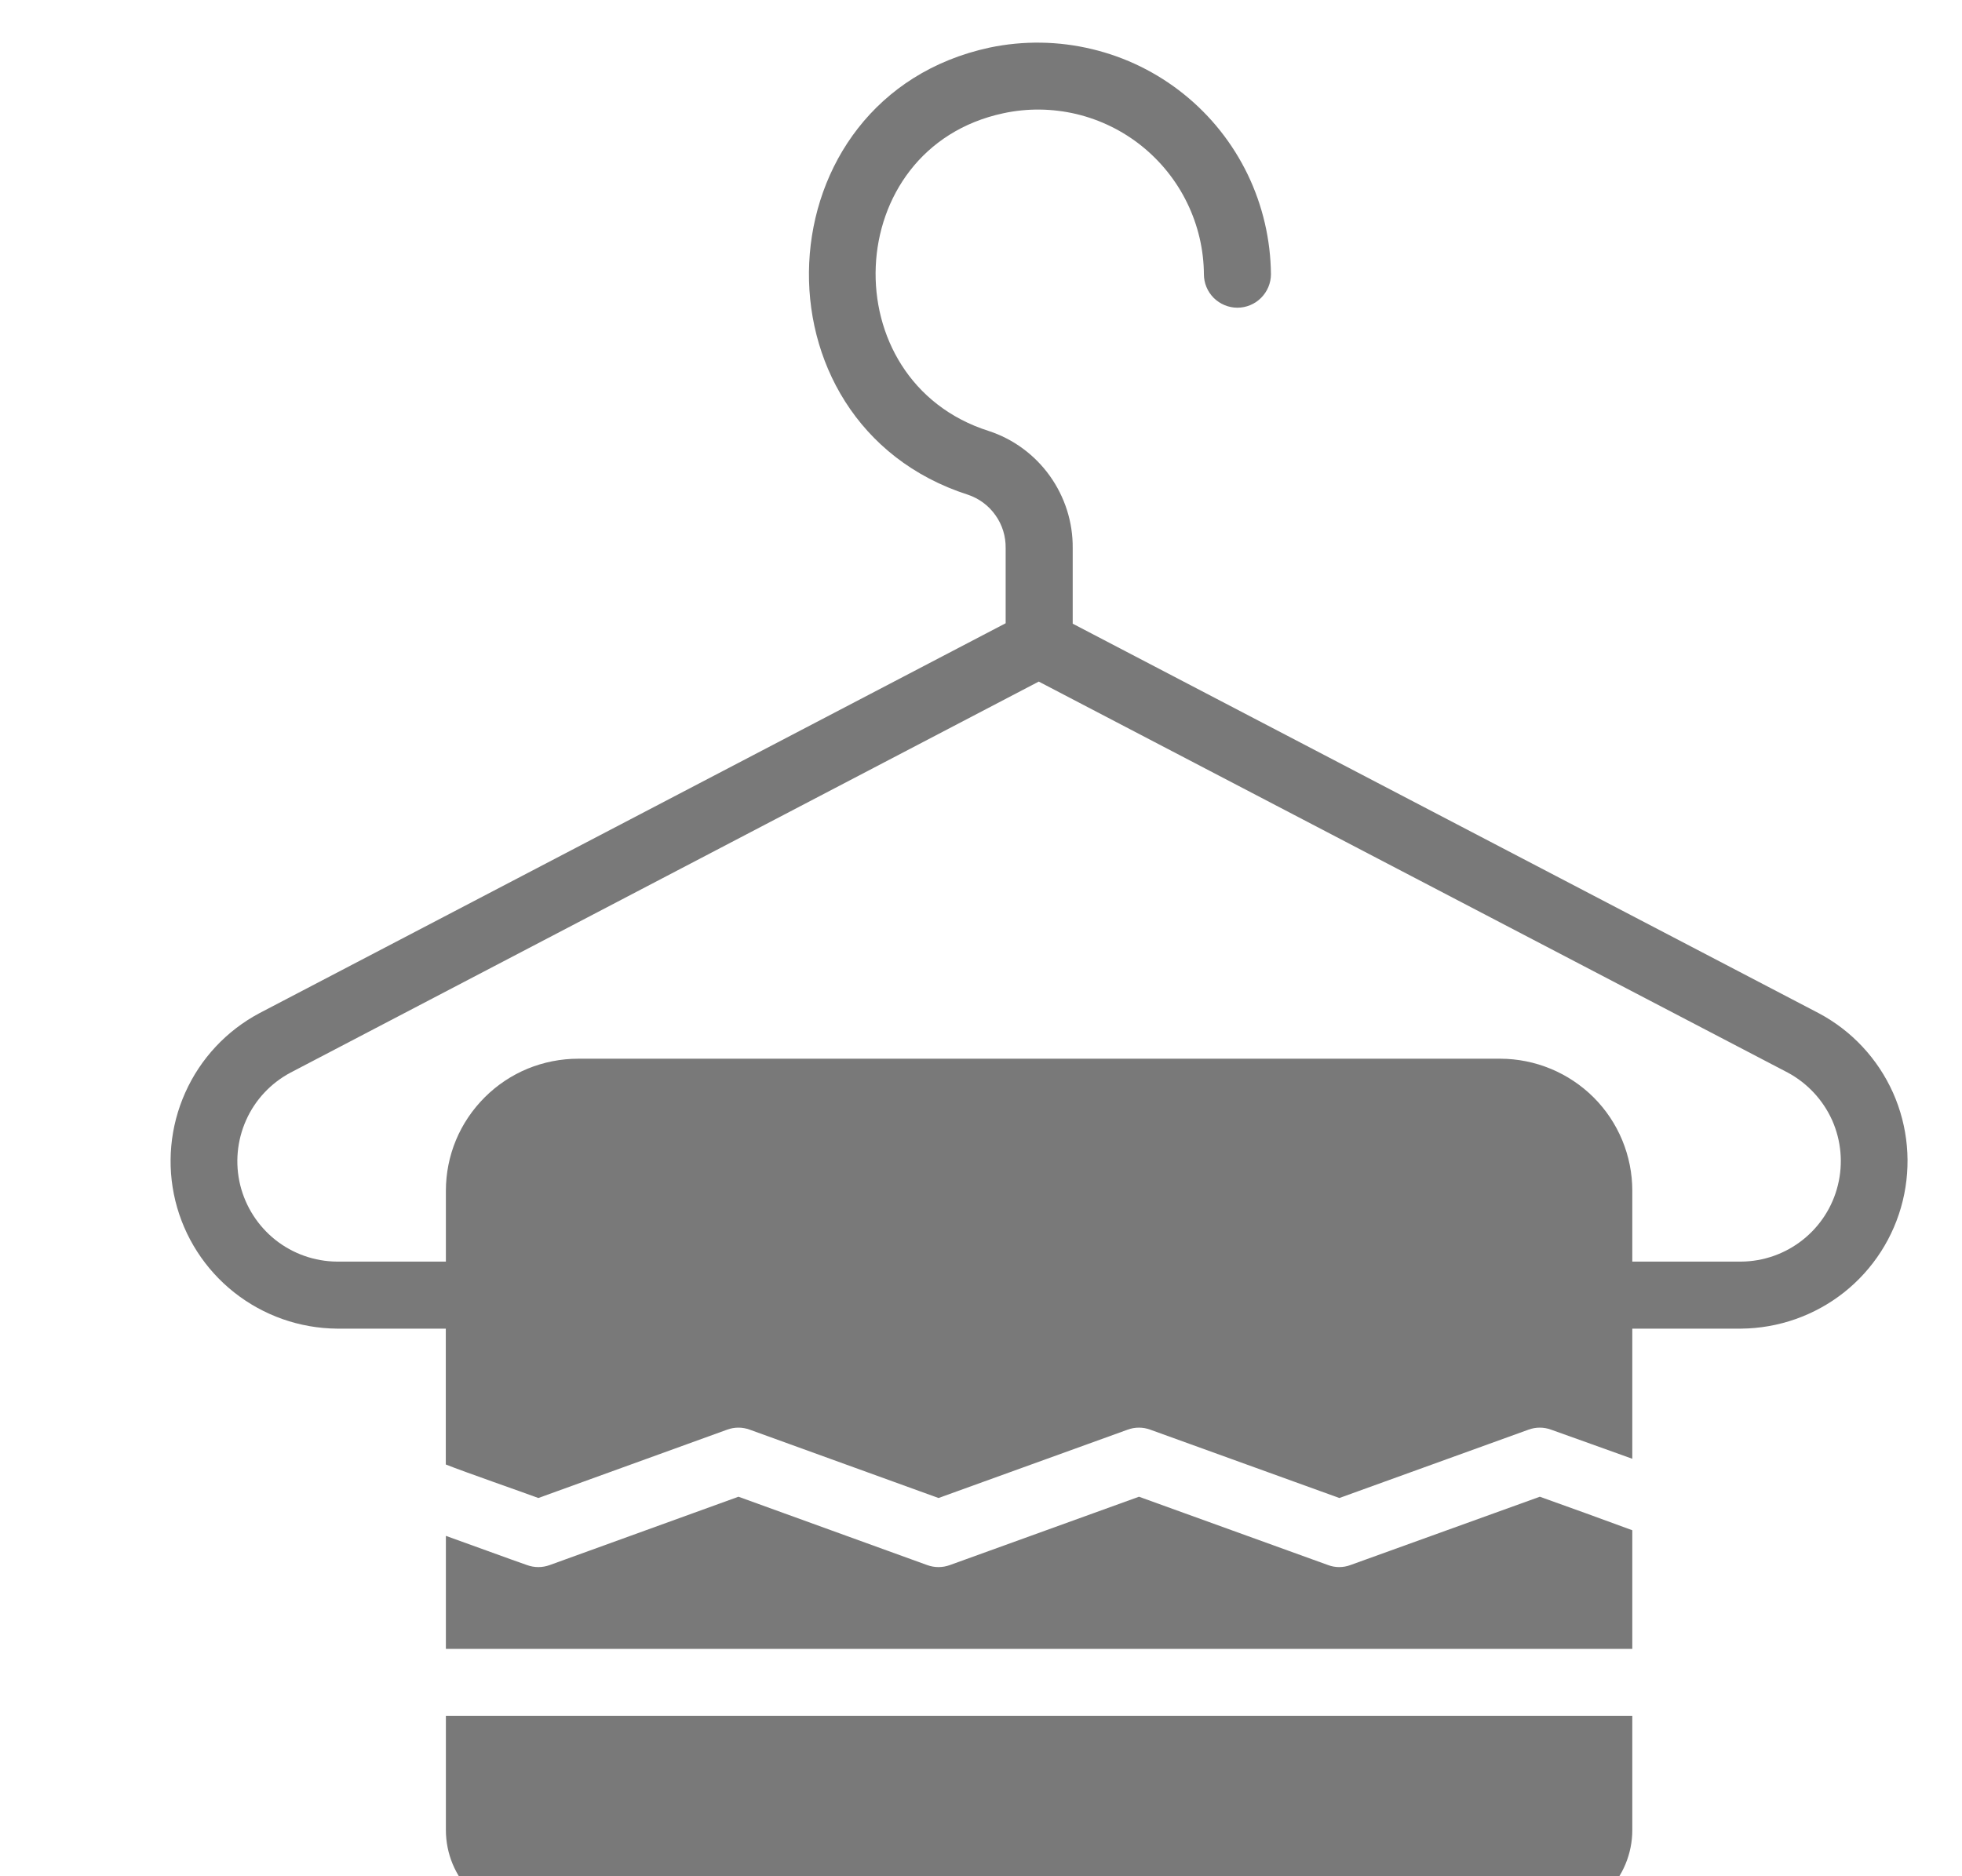 <svg width="23" height="22" viewBox="0 0 23 22" fill="none" xmlns="http://www.w3.org/2000/svg">
<g clip-path="url(#clip0_428_4568)">
<path d="M21.32 11.88L12.575 7.313V6.427C12.578 6.123 12.483 5.826 12.306 5.579C12.129 5.332 11.878 5.147 11.589 5.053C9.746 4.466 9.847 1.737 11.762 1.328C12.044 1.267 12.336 1.271 12.617 1.337C12.898 1.404 13.16 1.532 13.385 1.713C13.61 1.894 13.792 2.122 13.918 2.382C14.044 2.642 14.111 2.926 14.113 3.215C14.113 3.319 14.154 3.419 14.228 3.493C14.302 3.566 14.401 3.608 14.506 3.608C14.61 3.608 14.71 3.566 14.783 3.493C14.857 3.419 14.899 3.319 14.899 3.215C14.895 2.81 14.802 2.41 14.626 2.045C14.45 1.681 14.195 1.359 13.879 1.105C13.564 0.851 13.196 0.67 12.802 0.576C12.408 0.481 11.998 0.475 11.601 0.558C8.906 1.138 8.741 4.963 11.347 5.801C11.478 5.845 11.591 5.929 11.67 6.042C11.75 6.154 11.791 6.289 11.789 6.427V7.308L3.043 11.879C2.657 12.084 2.35 12.412 2.172 12.811C1.993 13.21 1.952 13.657 2.056 14.082C2.16 14.506 2.403 14.884 2.746 15.155C3.089 15.426 3.512 15.575 3.949 15.579H5.226V17.172C5.446 17.26 6.104 17.488 6.311 17.565L8.523 16.764C8.609 16.732 8.704 16.732 8.79 16.764L11.002 17.565L13.218 16.764C13.304 16.732 13.399 16.732 13.485 16.764L15.701 17.565L17.917 16.764C18.003 16.732 18.098 16.732 18.184 16.764C18.362 16.829 18.962 17.041 19.135 17.105V15.579H20.412C20.849 15.575 21.273 15.426 21.616 15.155C21.958 14.884 22.201 14.507 22.305 14.082C22.409 13.658 22.369 13.211 22.191 12.812C22.012 12.413 21.706 12.085 21.32 11.88H21.32ZM20.412 14.793H19.135V13.962C19.135 13.552 18.972 13.158 18.682 12.868C18.391 12.578 17.998 12.415 17.587 12.414H6.779C6.575 12.414 6.373 12.454 6.185 12.531C5.997 12.609 5.826 12.723 5.682 12.867C5.538 13.011 5.423 13.181 5.345 13.369C5.267 13.557 5.227 13.759 5.227 13.962V14.793H3.949C3.688 14.791 3.434 14.701 3.229 14.539C3.024 14.376 2.879 14.15 2.816 13.896C2.754 13.642 2.778 13.374 2.885 13.135C2.991 12.896 3.175 12.7 3.406 12.577L12.177 7.992L20.958 12.577C21.188 12.701 21.371 12.898 21.478 13.136C21.584 13.375 21.608 13.643 21.545 13.897C21.483 14.151 21.337 14.377 21.132 14.539C20.927 14.701 20.674 14.791 20.412 14.793Z" fill="#797979"/>
<path d="M18.051 17.55L15.831 18.351C15.746 18.383 15.652 18.383 15.568 18.351L13.352 17.55L11.136 18.351C11.049 18.383 10.955 18.383 10.868 18.351L8.657 17.55L6.445 18.351C6.358 18.383 6.264 18.383 6.177 18.351C6.03 18.301 5.378 18.062 5.227 18.009V19.334H19.135V17.943C18.774 17.81 18.413 17.679 18.051 17.55ZM5.227 20.119V21.459C5.227 21.736 5.338 22.001 5.534 22.196C5.73 22.391 5.995 22.501 6.272 22.5H18.094C18.37 22.5 18.634 22.39 18.829 22.195C19.025 22 19.135 21.735 19.135 21.459V20.119H5.227Z" fill="#797979"/>
</g>
<defs>
<clipPath id="clip0_428_4568">
<rect width="22" height="22" fill="white" transform="translate(0.688)"/>
</clipPath>
</defs>
</svg>

